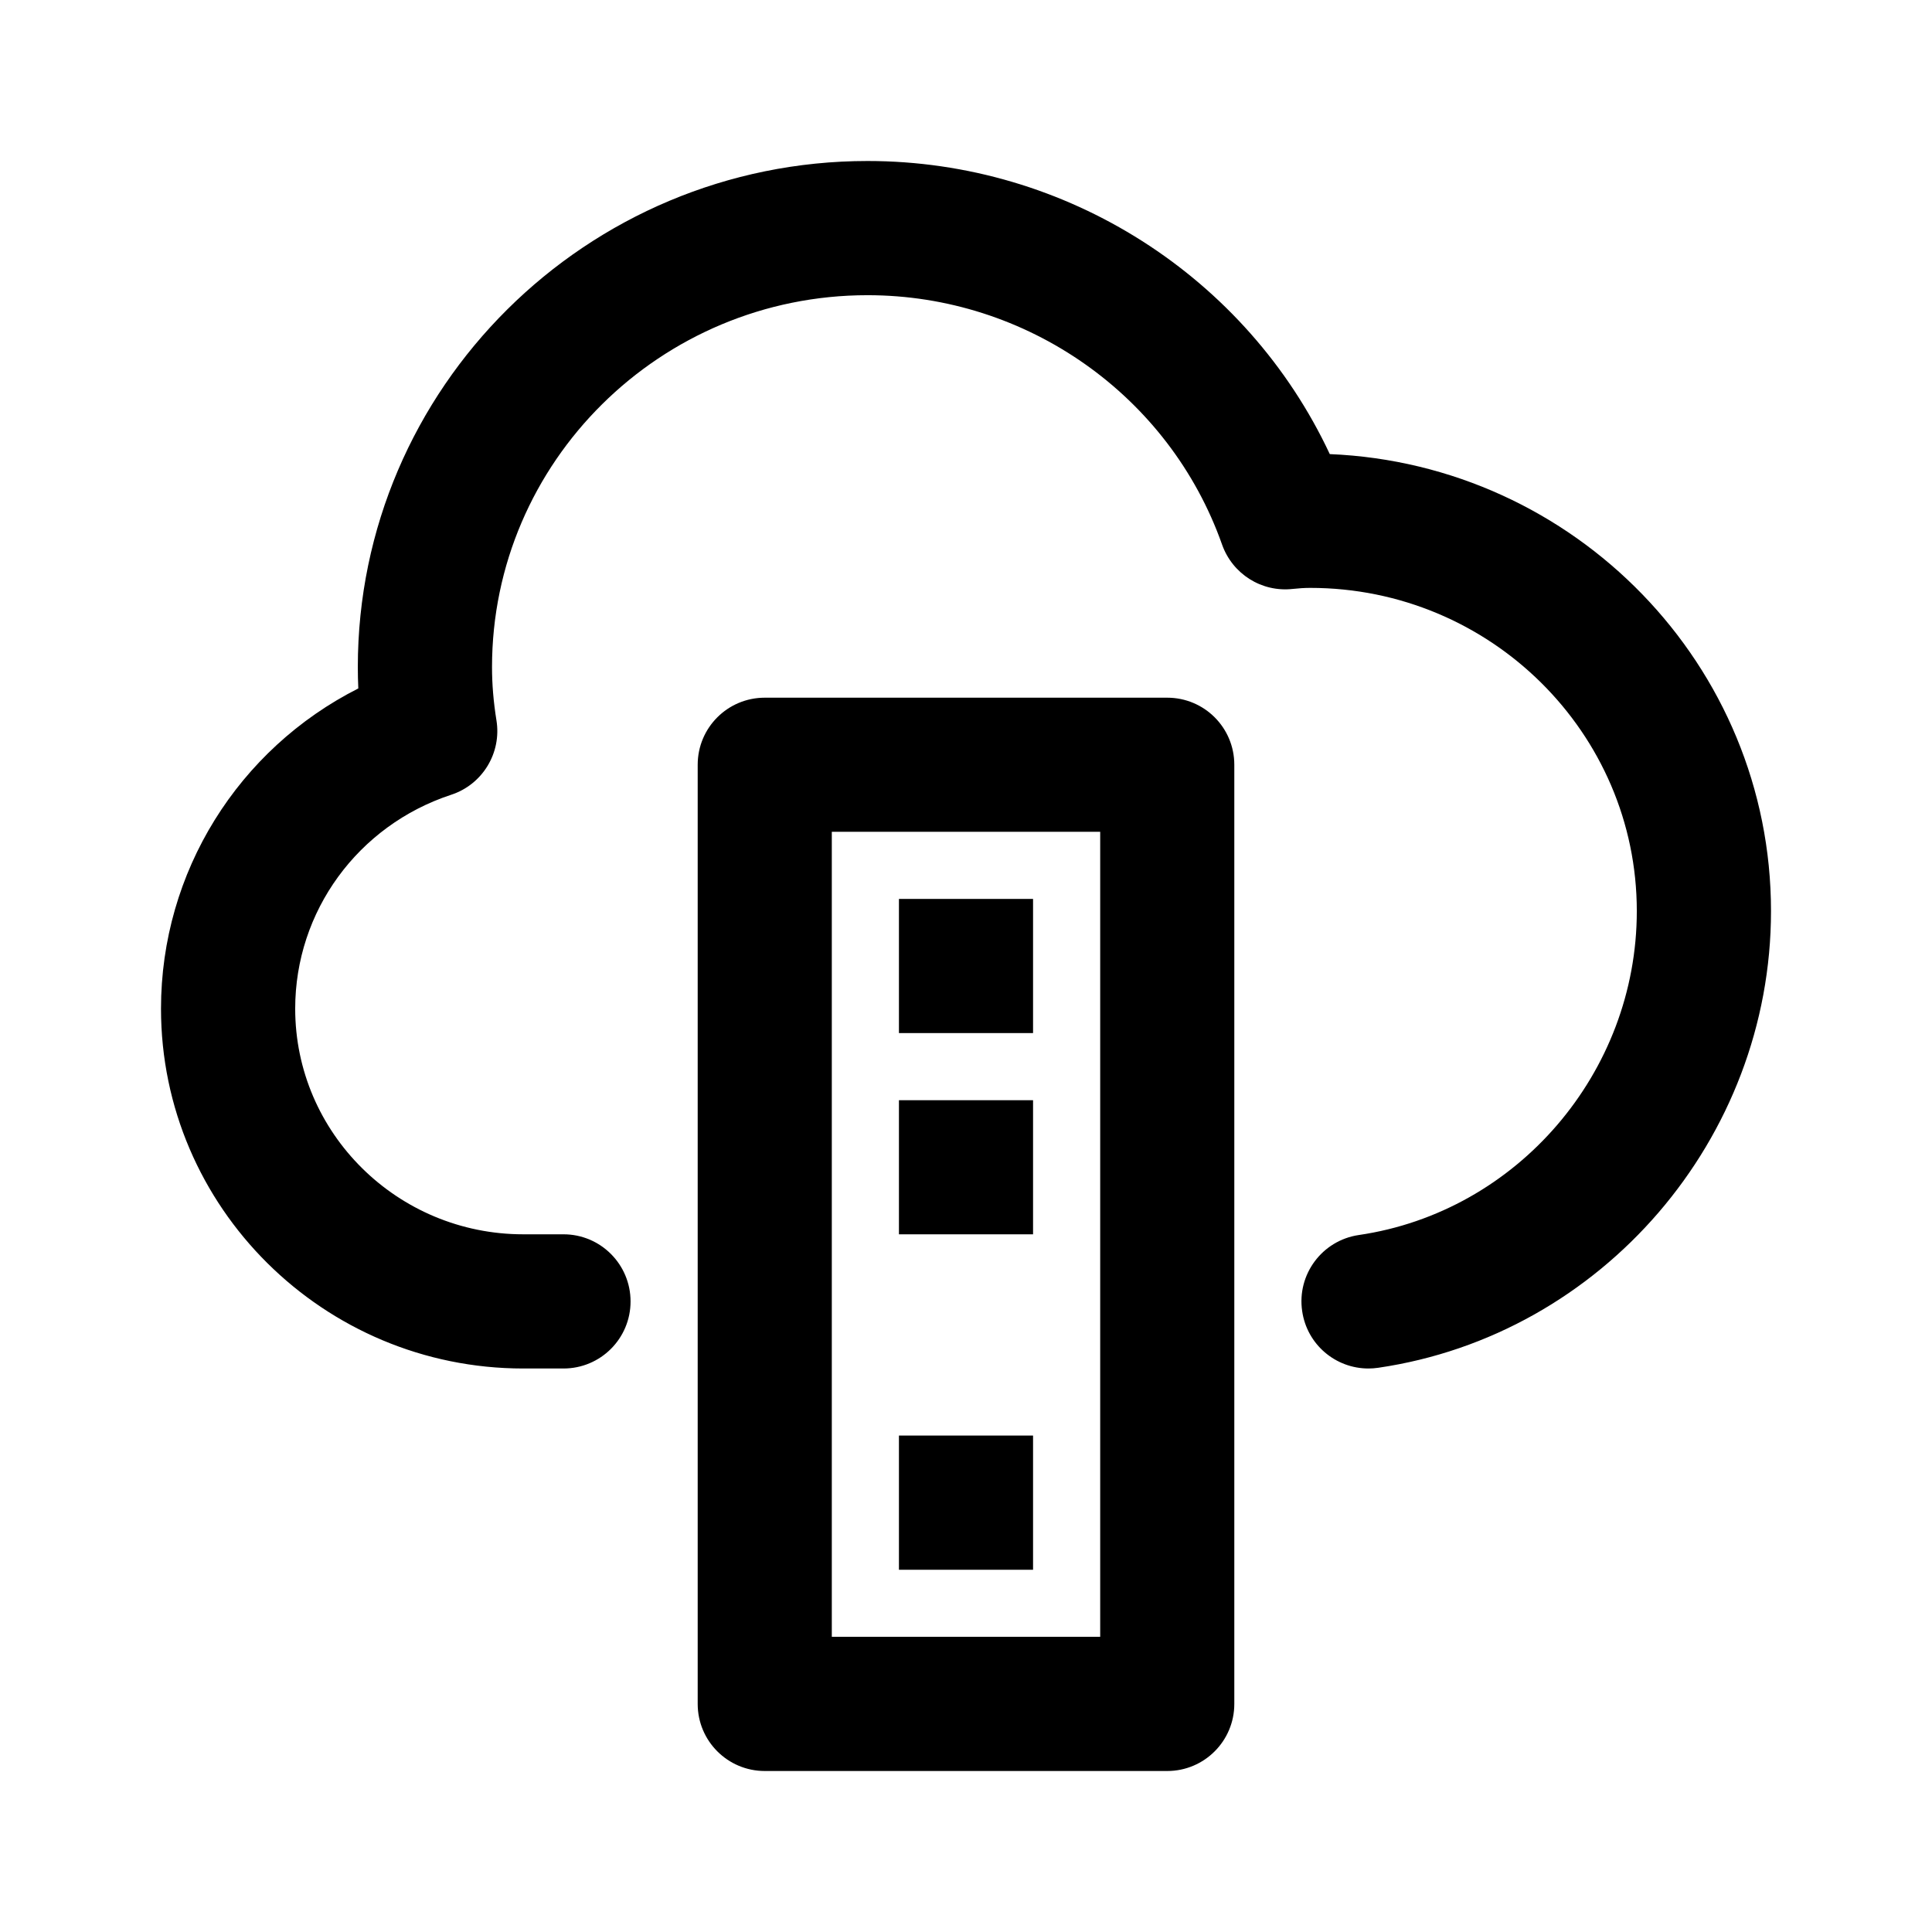 <svg viewBox="0 0 24 24" fill="none" xmlns="http://www.w3.org/2000/svg">
<path fill-rule="evenodd" clip-rule="evenodd" d="M17.121 16.991C17.08 16.997 17.039 17 16.999 17C16.592 17 16.236 16.703 16.176 16.287C16.109 15.832 16.424 15.409 16.879 15.342C18.848 15.054 20.333 13.324 20.333 11.318C20.333 9.103 18.513 7.303 16.277 7.303C16.204 7.303 16.131 7.308 16.058 7.316C15.672 7.359 15.31 7.13 15.181 6.765C14.526 4.912 12.756 3.667 10.777 3.667C8.205 3.667 6.112 5.739 6.112 8.287C6.112 8.501 6.13 8.717 6.167 8.948C6.233 9.352 5.994 9.746 5.604 9.873C4.446 10.254 3.667 11.321 3.667 12.53C3.667 14.076 4.938 15.333 6.5 15.333H7C7.46 15.333 7.833 15.706 7.833 16.167C7.833 16.628 7.46 17 7 17H6.5C4.019 17 2 14.995 2 12.53C2 10.83 2.962 9.305 4.451 8.552C4.447 8.463 4.445 8.376 4.445 8.287C4.445 4.821 7.286 2 10.777 2C13.253 2 15.489 3.441 16.519 5.641C19.563 5.768 22 8.265 22 11.318C22 14.145 19.902 16.584 17.121 16.991ZM9.5 8.667H14.5C14.96 8.667 15.333 9.039 15.333 9.5V21.167C15.333 21.627 14.96 22 14.5 22H9.5C9.04 22 8.667 21.627 8.667 21.167V9.5C8.667 9.039 9.04 8.667 9.5 8.667ZM10.333 20.333H13.667V10.333H10.333V20.333ZM11.167 17.833H12.833V19.5H11.167V17.833ZM11.167 13.667H12.833V15.333H11.167V13.667ZM11.167 11.167H12.833V12.833H11.167V11.167Z" fill="currentColor"/>
</svg>